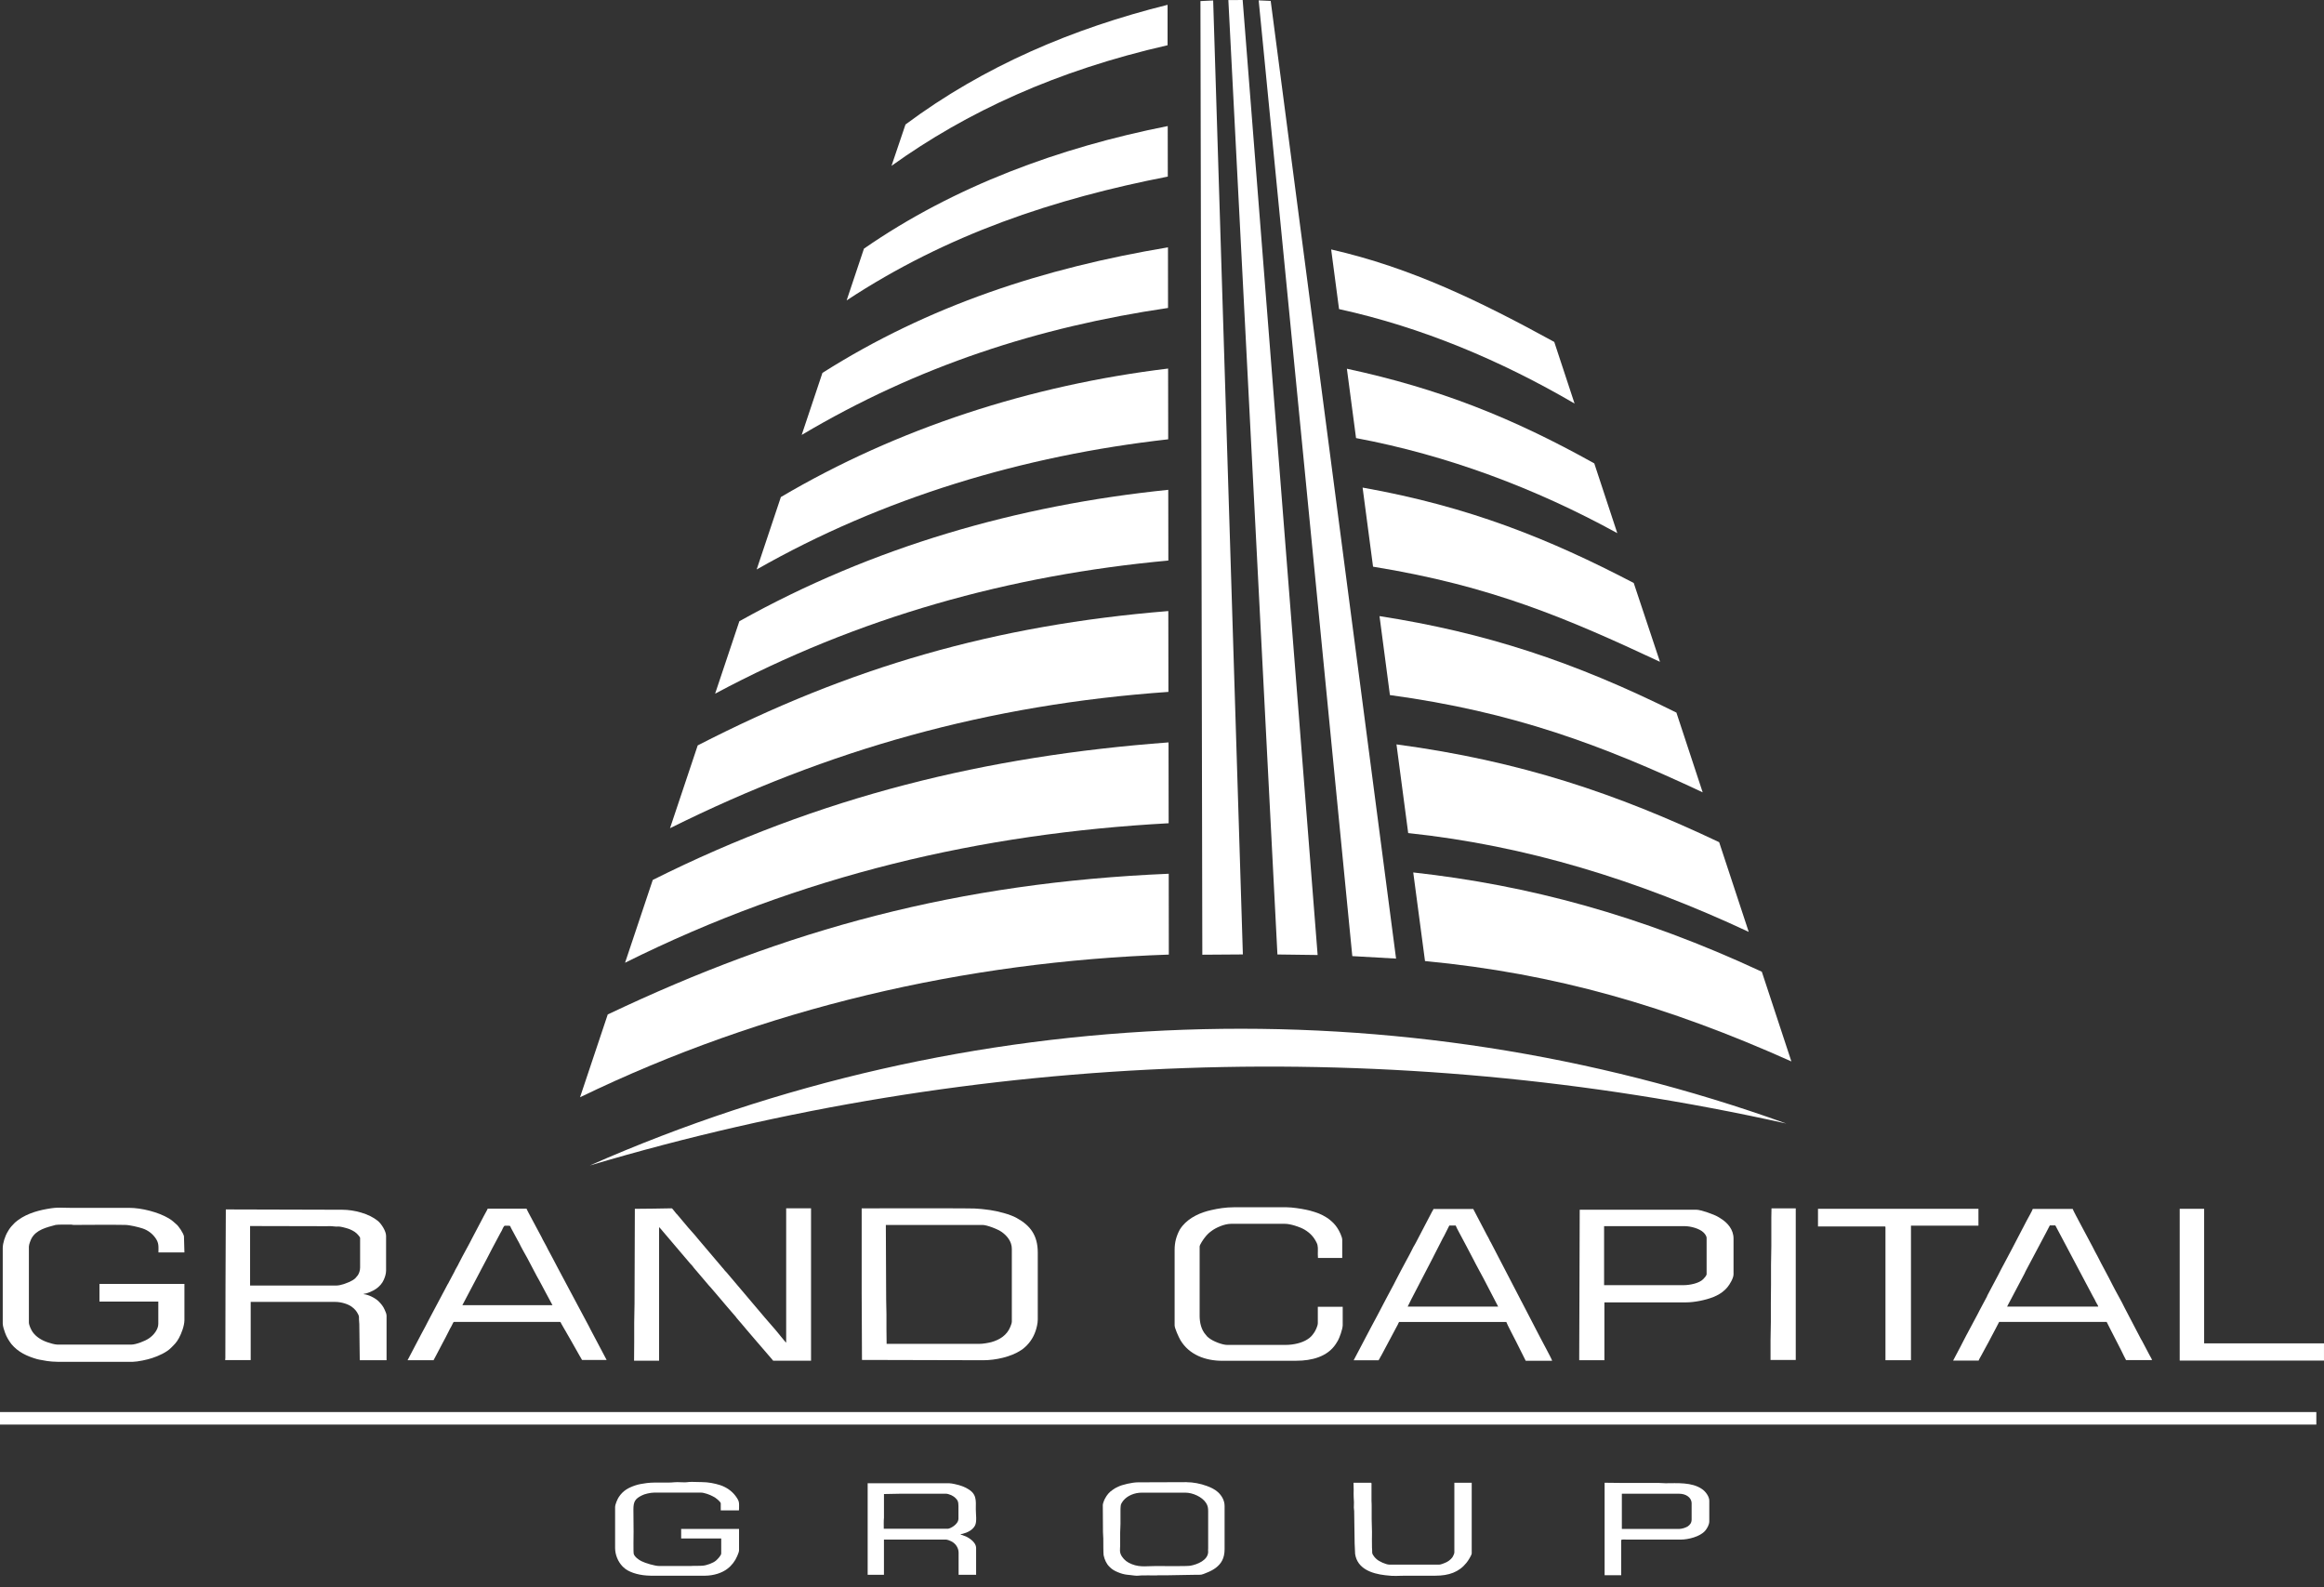 <svg width="123" height="84" viewBox="0 0 123 84" fill="none" xmlns="http://www.w3.org/2000/svg">
<rect x="0" y="0" width="123" height="84" fill="#333333" stroke="none"/>
<path fill-rule="evenodd" clip-rule="evenodd" d="M0 75.389H122.594V74.726H0V75.389Z" fill="white"/>
<path fill-rule="evenodd" clip-rule="evenodd" d="M35.531 63.945H35.527H35.525H35.523H35.522L35.48 63.946C34.85 63.955 34.245 63.971 33.6 63.971C33.6 65.652 33.583 67.316 33.583 68.997C33.583 69.336 33.566 69.651 33.566 69.999V71.009C33.566 71.335 33.559 71.625 33.559 71.946V71.962V71.978V71.994V72.01H34.883V64.947C34.908 64.956 34.893 64.956 34.916 64.972L34.933 64.989L35.082 65.164C35.108 65.188 35.099 65.188 35.124 65.213L35.596 65.768C35.612 65.793 35.621 65.802 35.645 65.825C35.662 65.851 35.67 65.851 35.686 65.875L35.968 66.206C35.993 66.231 35.993 66.239 36.017 66.264L36.539 66.877C36.556 66.902 36.563 66.902 36.589 66.926L36.679 67.034C36.704 67.067 36.704 67.067 36.721 67.092L37.524 68.035C37.541 68.061 37.55 68.061 37.565 68.077L37.715 68.25C37.914 68.491 38.303 68.93 38.469 69.137L38.94 69.683C38.958 69.716 38.966 69.716 38.982 69.741L39.122 69.907C39.156 69.949 39.189 69.982 39.223 70.022C39.413 70.262 39.63 70.493 39.827 70.734C39.852 70.758 39.86 70.767 39.877 70.792C39.901 70.817 39.91 70.825 39.926 70.85L40.589 71.619C40.614 71.644 40.614 71.652 40.638 71.677L40.88 71.958C40.896 71.981 40.904 72.008 40.937 72.008H42.925V63.943H41.609V71.056C41.559 71.014 41.352 70.75 41.286 70.675L41.179 70.542C40.98 70.293 40.689 69.98 40.474 69.722L38.47 67.355C38.429 67.314 38.387 67.271 38.354 67.23C38.312 67.179 38.288 67.139 38.245 67.098L36.945 65.566C36.738 65.301 36.497 65.062 36.282 64.795L35.852 64.284C35.826 64.257 35.826 64.251 35.793 64.225C35.719 64.142 35.661 64.043 35.587 63.968C35.56 63.948 35.551 63.943 35.531 63.942V63.945Z" fill="white"/>
<path fill-rule="evenodd" clip-rule="evenodd" d="M3.032 72.068H3.041H3.05H3.06H7.011H7.024C7.293 72.064 7.818 71.95 8.047 71.87C8.386 71.762 8.825 71.563 9.057 71.323C9.233 71.148 9.347 71.041 9.471 70.809C9.61 70.556 9.756 70.159 9.761 69.871V69.858V67.945H5.264V68.881H8.379V70.057C8.379 70.361 8.122 70.669 7.882 70.827C7.667 70.977 7.185 71.157 6.945 71.157H3.044C2.895 71.157 2.638 71.075 2.513 71.033C2.2 70.927 1.901 70.744 1.719 70.478C1.652 70.379 1.529 70.131 1.529 69.982V65.966C1.529 65.859 1.628 65.609 1.669 65.535C1.918 65.08 2.456 64.955 2.946 64.823C3.052 64.798 3.665 64.806 3.781 64.806C3.839 64.815 3.847 64.823 3.913 64.823C4.799 64.823 5.736 64.806 6.613 64.823C6.863 64.823 7.335 64.939 7.559 65.014C7.824 65.106 8.047 65.27 8.212 65.494C8.421 65.776 8.386 65.958 8.386 66.28H9.761L9.737 65.428C9.713 65.271 9.448 64.865 9.307 64.766C9.183 64.665 9.14 64.6 8.934 64.476C8.379 64.145 7.493 63.92 6.838 63.92H3.749C3.482 63.92 3.319 63.909 3.156 63.909C2.979 63.909 2.8 63.922 2.489 63.978C1.877 64.086 1.264 64.286 0.791 64.699C0.758 64.739 0.725 64.773 0.683 64.814C0.559 64.938 0.484 65.047 0.401 65.195C0.277 65.394 0.145 65.783 0.145 66.048V70.039C0.145 70.188 0.228 70.419 0.269 70.535C0.343 70.743 0.467 70.949 0.6 71.124C0.956 71.554 1.42 71.769 1.967 71.927C2.051 71.951 2.132 71.96 2.215 71.976C2.298 71.993 2.39 72.009 2.488 72.025C2.655 72.049 2.843 72.065 3.032 72.066L3.032 72.068Z" fill="white"/>
<path fill-rule="evenodd" clip-rule="evenodd" d="M49.36 63.944H49.296H49.231H49.166H49.101H49.035H48.969H48.904H48.837H48.772H48.706H48.639H48.574H48.508H48.441H48.376H48.31H48.244H48.178H48.112C46.935 63.944 45.852 63.946 45.605 63.946V68.227V68.286V68.345V68.403C45.607 69.598 45.621 70.761 45.621 71.968C47.751 71.968 49.905 71.984 52.042 71.984C52.697 71.984 53.508 71.803 54.022 71.464C54.064 71.439 54.088 71.415 54.13 71.39C54.444 71.149 54.677 70.826 54.809 70.437C54.859 70.287 54.925 70.04 54.925 69.834V66.289C54.925 65.379 54.535 64.856 53.814 64.459C53.466 64.26 52.803 64.094 52.406 64.037C52.307 64.02 52.182 64.004 52.074 63.995C52.025 63.987 51.975 63.987 51.917 63.978L51.57 63.954C51.53 63.947 50.531 63.944 49.357 63.943L49.36 63.944ZM46.916 70.329V69.543C46.916 69.27 46.901 69.031 46.901 68.757C46.901 67.449 46.884 66.133 46.884 64.825H52.011C52.219 64.825 52.806 65.04 53.03 65.205C53.304 65.404 53.552 65.703 53.552 66.091V69.942C53.552 70.025 53.494 70.157 53.469 70.223C53.294 70.656 52.913 70.902 52.467 71.026C52.301 71.067 52.036 71.118 51.821 71.118H46.925C46.925 70.845 46.916 70.612 46.916 70.331V70.329Z" fill="white"/>
<path fill-rule="evenodd" clip-rule="evenodd" d="M19.043 71.984H20.459V69.626C20.459 69.518 20.393 69.395 20.351 69.295C20.285 69.138 20.169 68.997 20.044 68.872C19.872 68.697 19.497 68.508 19.258 68.491V68.466C19.423 68.466 19.756 68.309 19.896 68.211C20.07 68.094 20.236 67.911 20.31 67.73C20.368 67.606 20.434 67.415 20.434 67.24V65.403C20.434 65.155 20.194 64.773 19.995 64.607C19.523 64.227 18.753 64.02 18.115 64.02L11.952 64.003C11.952 65.344 11.935 66.654 11.935 67.993L11.927 71.862C11.927 71.915 11.919 71.918 11.918 71.967V71.971V71.977H13.268V68.897H17.733C18.056 68.897 18.396 69.004 18.594 69.138C18.77 69.262 18.876 69.386 18.967 69.577C19.008 69.683 19 69.683 19 69.825L19.017 70.073C19.017 70.72 19.041 71.348 19.041 71.984H19.043ZM13.236 64.882L17.253 64.891C17.386 64.891 17.526 64.882 17.642 64.899C17.748 64.914 17.803 64.911 17.854 64.91C17.948 64.907 18.023 64.903 18.355 64.999C18.521 65.04 18.77 65.164 18.885 65.28C18.918 65.313 19.059 65.462 19.059 65.512V67.085C19.059 67.234 19.001 67.401 18.935 67.491L18.81 67.64C18.727 67.706 18.752 67.698 18.654 67.756C18.446 67.88 18.032 68.029 17.825 68.029H13.236V64.883V64.882Z" fill="white"/>
<path fill-rule="evenodd" clip-rule="evenodd" d="M64.686 72.011H68.612C69.416 72.011 70.253 71.803 70.699 71.125C70.74 71.066 70.766 71.017 70.807 70.95C70.887 70.812 71.058 70.353 71.064 70.133V70.123V69.154H69.747V70.015C69.747 70.173 69.615 70.437 69.549 70.527C69.45 70.677 69.341 70.793 69.191 70.883C68.919 71.058 68.488 71.173 68.04 71.173H64.95C64.703 71.173 64.222 70.992 63.998 70.817L63.898 70.735C63.857 70.693 63.849 70.669 63.816 70.636C63.582 70.379 63.492 69.999 63.492 69.634V65.966C63.492 65.874 63.691 65.585 63.749 65.511C63.857 65.369 63.965 65.254 64.106 65.154C64.362 64.956 64.817 64.765 65.148 64.765H68.016C68.289 64.765 68.793 64.924 69.042 65.071C69.333 65.246 69.532 65.452 69.681 65.759C69.773 65.934 69.747 66.116 69.747 66.364C69.747 66.447 69.755 66.488 69.755 66.571H71.039V65.61C71.039 65.461 70.889 65.146 70.783 64.989C70.651 64.79 70.551 64.692 70.368 64.542C70.26 64.45 70.128 64.384 70.003 64.311C69.796 64.195 69.357 64.063 69.134 64.021C68.86 63.963 68.388 63.889 68.099 63.889H65.299C64.876 63.889 64.462 63.955 64.106 64.038C63.543 64.162 62.964 64.418 62.582 64.874C62.533 64.932 62.484 65.006 62.441 65.072C62.26 65.412 62.168 65.736 62.168 66.149V70.14C62.168 70.289 62.384 70.762 62.474 70.919C62.938 71.697 63.799 72.013 64.686 72.013V72.011Z" fill="white"/>
<path fill-rule="evenodd" clip-rule="evenodd" d="M27.865 63.963H25.81C25.81 63.988 25.703 64.171 25.687 64.203C25.66 64.244 25.645 64.287 25.62 64.327L25.023 65.461C24.8 65.909 24.518 66.388 24.294 66.836C24.27 66.877 24.254 66.926 24.228 66.968L24.088 67.217C24.071 67.257 24.055 67.3 24.029 67.34L23.764 67.838C23.74 67.887 23.724 67.928 23.69 67.97L22.696 69.842C22.581 70.082 22.423 70.362 22.299 70.595L21.57 71.984H22.945C22.994 71.903 23.027 71.828 23.077 71.738C23.284 71.323 23.541 70.877 23.748 70.454C23.79 70.362 23.831 70.288 23.88 70.206C23.897 70.166 23.922 70.123 23.947 70.073C23.972 70.024 23.996 69.957 24.029 69.957H29.638C29.671 69.957 29.687 70.007 29.72 70.073C30.027 70.611 30.367 71.183 30.657 71.713C30.707 71.805 30.756 71.878 30.805 71.969H32.106L31.253 70.355C31.229 70.306 31.212 70.272 31.187 70.222L29.985 67.97C29.961 67.928 29.945 67.895 29.919 67.845C29.803 67.623 29.638 67.325 29.522 67.101C29.364 66.778 29.157 66.421 28.991 66.099C28.967 66.05 28.951 66.016 28.926 65.967L28.727 65.601C28.71 65.56 28.686 65.511 28.662 65.469L28.33 64.848C28.246 64.682 27.883 64.028 27.866 63.962L27.865 63.963ZM25.438 67.234C25.637 66.853 25.876 66.422 26.058 66.051L26.482 65.256C26.507 65.206 26.532 65.173 26.557 65.124C26.574 65.082 26.665 64.866 26.715 64.866C27.045 64.866 26.979 64.842 27.045 64.983L27.402 65.645C27.426 65.695 27.452 65.719 27.476 65.778C27.584 66.008 27.766 66.324 27.9 66.564L28.389 67.491C28.413 67.532 28.437 67.574 28.462 67.624C28.488 67.673 28.503 67.698 28.537 67.756C28.628 67.946 28.795 68.219 28.886 68.41L29.241 69.071H24.471L25.44 67.233L25.438 67.234Z" fill="white"/>
<path fill-rule="evenodd" clip-rule="evenodd" d="M80.748 72.011H82.147C82.147 71.945 81.592 70.934 81.51 70.768L80.532 68.882C80.506 68.832 80.483 68.805 80.466 68.757L78.9 65.743C78.874 65.703 78.851 65.668 78.833 65.619C78.808 65.57 78.793 65.536 78.767 65.486C78.743 65.445 78.719 65.412 78.701 65.371L77.973 63.98H75.868C75.852 64.038 75.827 64.064 75.802 64.104L74.949 65.737C74.924 65.777 74.908 65.811 74.882 65.86C74.859 65.91 74.833 65.935 74.808 65.985L74.684 66.231C74.527 66.547 74.311 66.911 74.153 67.225L73.888 67.732C73.732 68.053 73.525 68.41 73.36 68.732L72.97 69.477C72.945 69.519 72.929 69.561 72.904 69.602L72.572 70.223C72.548 70.273 72.531 70.297 72.506 70.347L71.644 71.986H72.963C72.988 71.947 73.003 71.92 73.03 71.872C73.054 71.822 73.069 71.788 73.104 71.739L73.982 70.092C73.998 70.043 74.023 70.009 74.048 69.959H79.723C79.739 70.034 80.194 70.903 80.236 70.987L80.75 72.013L80.748 72.011ZM75.876 66.478L76.291 65.667C76.316 65.618 76.331 65.585 76.357 65.535C76.382 65.485 76.407 65.452 76.431 65.403L76.706 64.856H77.045C77.054 64.899 77.144 65.064 77.177 65.13C77.302 65.378 77.475 65.675 77.6 65.924L78.022 66.728C78.048 66.769 78.072 66.819 78.089 66.86C78.212 67.107 78.395 67.415 78.521 67.663L79.291 69.145H74.503C74.52 69.07 75.712 66.819 75.878 66.478H75.876Z" fill="white"/>
<path fill-rule="evenodd" clip-rule="evenodd" d="M103.371 72.002H104.722C104.738 71.945 104.821 71.803 104.854 71.746L105.128 71.24C105.26 71.016 105.467 70.586 105.6 70.354L105.806 69.956H111.497C111.58 70.122 111.671 70.295 111.753 70.461L112.267 71.463C112.349 71.628 112.432 71.811 112.523 71.976H113.898C113.882 71.901 113.807 71.795 113.774 71.728L113.378 70.975C113.351 70.925 113.336 70.899 113.31 70.859L112.457 69.227C112.268 68.83 111.994 68.374 111.795 67.976C111.563 67.505 111.249 66.957 111.017 66.486C110.924 66.311 110.834 66.154 110.752 65.982L110.089 64.738C110.03 64.624 109.716 64.044 109.699 63.976H107.587C107.578 64.034 107.313 64.507 107.264 64.597L106.478 66.105C106.246 66.559 105.972 67.039 105.749 67.488C105.723 67.529 105.707 67.562 105.683 67.612L105.218 68.489C105.194 68.53 105.177 68.564 105.161 68.614L104.763 69.359C104.738 69.399 104.722 69.44 104.697 69.491L104.299 70.237C104.15 70.526 103.969 70.841 103.837 71.114C103.819 71.156 103.795 71.197 103.77 71.246L103.372 72L103.371 72.002ZM106.296 69.014L107.14 67.416C107.166 67.365 107.181 67.325 107.206 67.275L107.703 66.339C107.877 65.992 108.109 65.593 108.274 65.263L108.489 64.849H108.78L109.202 65.643C109.226 65.702 109.252 65.727 109.277 65.785L110.412 67.928C110.444 67.978 110.46 68.02 110.487 68.069L110.768 68.599C110.792 68.649 110.809 68.674 110.842 68.731C110.866 68.781 110.892 68.815 110.908 68.864C110.934 68.914 110.959 68.964 110.984 69.005C111.009 69.046 111.042 69.089 111.05 69.145H106.229C106.245 69.105 106.27 69.063 106.295 69.014H106.296Z" fill="white"/>
<path fill-rule="evenodd" clip-rule="evenodd" d="M83.582 71.984H84.915V68.922H89.231C89.677 68.922 90.258 68.805 90.681 68.64L90.863 68.557C91.078 68.449 91.268 68.31 91.427 68.118C91.551 67.968 91.749 67.638 91.749 67.439V65.543C91.749 65.07 91.435 64.706 91.07 64.483C91.029 64.449 90.987 64.434 90.937 64.4C90.722 64.267 90.009 64.019 89.786 64.019H83.608C83.608 66.594 83.584 69.162 83.582 71.734V71.859V71.983V71.984ZM84.898 64.889H89.173C89.471 64.889 89.953 65.013 90.167 65.229C90.233 65.295 90.324 65.41 90.324 65.518V67.424C90.324 67.507 90.2 67.638 90.141 67.697C89.919 67.919 89.421 68.011 89.099 68.011H84.898V64.889V64.889Z" fill="white"/>
<path fill-rule="evenodd" clip-rule="evenodd" d="M104.711 64.864V63.97H96.219V64.906H99.757C99.782 64.906 99.79 64.914 99.79 64.939V71.983H101.14V64.863H104.711V64.864Z" fill="white"/>
<path fill-rule="evenodd" clip-rule="evenodd" d="M115.363 72.002H122.999V71.091H116.656V63.97H115.363V72.002Z" fill="white"/>
<path fill-rule="evenodd" clip-rule="evenodd" d="M34.428 83.387H34.454H37.286H37.309C37.796 83.382 38.218 83.235 38.496 83.022C38.719 82.857 38.91 82.607 39.016 82.352C39.041 82.286 39.115 82.128 39.115 82.053V80.91H36.051V81.415H38.171V82.21C38.171 82.318 37.972 82.517 37.898 82.583C37.749 82.715 37.401 82.84 37.194 82.856C37.094 82.865 36.969 82.865 36.871 82.865C36.747 82.856 36.672 82.873 36.556 82.873H34.883C34.668 82.873 34.155 82.723 33.947 82.616C33.797 82.541 33.591 82.392 33.542 82.235C33.515 82.169 33.533 81.166 33.533 81.05L33.524 79.875C33.524 79.469 33.616 79.311 33.972 79.138C34.104 79.064 34.428 78.989 34.626 78.989H37.102C37.268 78.989 37.583 79.105 37.715 79.18C37.831 79.237 37.855 79.254 37.956 79.336C37.997 79.361 38.147 79.51 38.147 79.551V79.932H39.108C39.108 79.899 39.115 79.89 39.115 79.85C39.115 79.518 39.148 79.46 38.925 79.161C38.727 78.898 38.446 78.707 38.13 78.598C37.823 78.498 37.476 78.433 37.136 78.433C37.003 78.433 36.801 78.422 36.63 78.422C36.543 78.422 36.465 78.425 36.407 78.433C36.299 78.451 36.164 78.445 36.029 78.44C35.906 78.435 35.781 78.43 35.677 78.442C35.507 78.462 35.291 78.459 35.059 78.457C34.789 78.455 34.499 78.452 34.236 78.483C34.005 78.516 33.823 78.541 33.624 78.607C33.258 78.732 32.977 78.881 32.754 79.22C32.689 79.311 32.559 79.601 32.555 79.752V79.758V81.911V81.928C32.559 82.287 32.708 82.643 32.944 82.889C32.961 82.914 32.977 82.921 32.995 82.937C33.044 82.971 33.069 83.003 33.11 83.038C33.419 83.249 33.898 83.38 34.427 83.385L34.428 83.387Z" fill="white"/>
<path fill-rule="evenodd" clip-rule="evenodd" d="M50.245 78.494H50.238H45.922V83.337H46.784V81.476H50.072C50.138 81.476 50.28 81.532 50.329 81.558C50.552 81.656 50.735 81.897 50.735 82.163V83.338H51.662V81.914C51.662 81.641 51.339 81.41 51.124 81.31C51.083 81.294 51.041 81.278 50.991 81.261C50.933 81.235 50.9 81.219 50.842 81.211C50.868 81.169 50.834 81.194 50.95 81.169C51.206 81.103 51.48 80.97 51.604 80.731C51.712 80.515 51.646 80.135 51.646 79.878C51.653 79.381 51.695 79.05 51.197 78.777C51.056 78.694 50.924 78.644 50.76 78.594C50.652 78.562 50.378 78.497 50.243 78.495L50.245 78.494ZM46.785 80.332V80.24V80.216V79.065C47.091 79.065 47.356 79.048 47.662 79.048H50.065C50.214 79.048 50.445 79.163 50.528 79.238C50.585 79.296 50.636 79.337 50.678 79.412C50.719 79.495 50.727 79.587 50.727 79.702V80.364C50.727 80.688 50.264 80.902 50.171 80.902H46.775C46.775 80.761 46.767 80.456 46.784 80.331L46.785 80.332Z" fill="white"/>
<path fill-rule="evenodd" clip-rule="evenodd" d="M62.799 78.436C61.943 78.436 61.086 78.445 60.231 78.445C59.932 78.445 59.385 78.569 59.162 78.685C59.013 78.76 59.03 78.743 58.889 78.843C58.713 78.958 58.581 79.116 58.483 79.306C58.45 79.355 58.367 79.57 58.367 79.637C58.367 80.125 58.376 80.581 58.376 81.07C58.376 81.203 58.393 81.294 58.393 81.418C58.393 81.559 58.393 82.213 58.41 82.303C58.46 82.535 58.559 82.759 58.714 82.908C58.84 83.041 58.972 83.123 59.155 83.198C59.544 83.363 59.734 83.331 60.049 83.38C60.174 83.397 60.298 83.38 60.406 83.372C60.631 83.363 60.903 83.372 61.134 83.372C61.21 83.38 61.233 83.363 61.293 83.363H61.839C62.295 83.363 62.817 83.338 63.281 83.338C63.603 83.338 63.563 83.355 63.878 83.223C64.051 83.156 64.208 83.074 64.35 82.968C64.632 82.751 64.813 82.469 64.813 81.981V79.697C64.813 79.408 64.665 79.15 64.459 78.962C64.293 78.813 64.087 78.716 63.879 78.64C63.538 78.513 63.15 78.438 62.801 78.438L62.799 78.436ZM59.9 82.775C59.667 82.682 59.51 82.567 59.378 82.369C59.229 82.147 59.286 81.971 59.286 81.789V81.102C59.286 80.937 59.303 80.812 59.303 80.647V79.951C59.295 79.861 59.311 79.819 59.311 79.728C59.311 79.603 59.369 79.529 59.452 79.413C59.668 79.148 60.048 78.992 60.43 78.992H62.742C63.114 78.992 63.617 79.205 63.83 79.534C63.93 79.688 63.943 79.812 63.943 79.977C63.943 80.628 63.943 81.279 63.943 81.93C63.932 82.011 63.944 82.071 63.943 82.126C63.935 82.567 63.367 82.794 62.999 82.859C62.791 82.893 61.508 82.875 61.168 82.875C60.951 82.875 60.757 82.891 60.569 82.891C60.349 82.891 60.137 82.87 59.902 82.776L59.9 82.775Z" fill="white"/>
<path fill-rule="evenodd" clip-rule="evenodd" d="M77.892 78.468H76.973V82.162C76.973 82.228 76.899 82.361 76.873 82.409C76.774 82.541 76.624 82.657 76.458 82.715C76.409 82.74 76.243 82.799 76.185 82.799H73.526C73.361 82.799 72.979 82.632 72.846 82.5C72.756 82.417 72.756 82.417 72.689 82.318C72.623 82.219 72.623 82.211 72.623 82.053C72.623 81.987 72.614 81.963 72.614 81.903C72.605 81.73 72.614 81.267 72.614 81.068C72.614 80.836 72.597 80.645 72.597 80.414V79.752C72.605 79.628 72.588 79.553 72.588 79.438V78.609C72.588 78.551 72.604 78.471 72.558 78.468H72.556H71.637V78.475V78.481V78.487V78.493C71.638 78.614 71.645 78.709 71.645 78.841C71.645 78.956 71.637 79.115 71.645 79.221C71.663 79.387 71.663 79.611 71.654 79.786C71.654 79.868 71.671 79.892 71.671 79.967C71.671 80.546 71.696 81.1 71.696 81.68L71.721 82.235C71.837 83.014 72.59 83.278 73.311 83.361C73.825 83.426 73.957 83.386 74.422 83.386H75.971C76.683 83.386 77.222 83.195 77.612 82.706C77.677 82.624 77.72 82.558 77.769 82.475C77.794 82.435 77.892 82.261 77.892 82.211V78.467L77.892 78.468Z" fill="white"/>
<path fill-rule="evenodd" clip-rule="evenodd" d="M84.926 83.362H85.804V81.509C85.804 81.45 86.011 81.476 86.118 81.476H88.951C89.341 81.476 89.978 81.326 90.251 81.003C90.341 80.895 90.466 80.697 90.466 80.506V79.413C90.466 79.197 90.267 78.924 90.078 78.8C89.538 78.427 88.759 78.493 88.147 78.493C88.007 78.493 87.906 78.476 87.758 78.476H85.729C85.456 78.476 85.207 78.467 84.926 78.467V83.361V83.362ZM85.838 79.049H88.877C89.218 79.049 89.531 79.239 89.531 79.562V80.407C89.531 80.598 89.44 80.696 89.324 80.779C89.233 80.837 89.026 80.911 88.877 80.911H85.838V79.049V79.049Z" fill="white"/>
<path fill-rule="evenodd" clip-rule="evenodd" d="M93.708 71.969H95.042V63.946H93.758C93.758 64.12 93.749 64.26 93.749 64.435V65.951C93.749 66.282 93.733 66.596 93.733 66.944V67.954C93.733 68.302 93.724 68.6 93.724 68.948V69.957C93.724 70.306 93.707 70.611 93.707 70.951V71.969H93.708Z" fill="white"/>
<path fill-rule="evenodd" clip-rule="evenodd" d="M45.725 13.16L44.809 15.897C50.138 12.391 55.802 10.517 61.807 9.345L61.803 6.671C56.103 7.798 50.5 9.848 45.725 13.159V13.16Z" fill="white"/>
<path fill-rule="evenodd" clip-rule="evenodd" d="M75.421 50.859C82.328 51.518 88.289 53.252 94.811 56.171L93.246 51.424C86.82 48.433 80.889 46.844 74.797 46.17L75.42 50.859H75.421Z" fill="white"/>
<path fill-rule="evenodd" clip-rule="evenodd" d="M74.53 44.086C80.784 44.748 86.679 46.57 92.553 49.315L90.988 44.568C85.576 42.006 80.493 40.277 73.91 39.393L74.53 44.086V44.086Z" fill="white"/>
<path fill-rule="evenodd" clip-rule="evenodd" d="M73.563 36.783C80.102 37.673 84.794 39.431 90.116 41.93L88.725 37.71C83.265 34.993 78.58 33.472 73.012 32.605L73.563 36.783Z" fill="white"/>
<path fill-rule="evenodd" clip-rule="evenodd" d="M72.67 29.989C78.931 31.001 82.951 32.73 87.856 35.023L86.467 30.851C82.012 28.526 77.76 26.806 72.117 25.803L72.67 29.989V29.989Z" fill="white"/>
<path fill-rule="evenodd" clip-rule="evenodd" d="M71.77 23.183C76.584 24.086 81.257 25.83 85.597 28.215L84.379 24.523C80.047 22.105 76.162 20.563 71.285 19.513L71.77 23.183Z" fill="white"/>
<path fill-rule="evenodd" clip-rule="evenodd" d="M70.87 16.357C75.262 17.32 79.436 19.079 83.336 21.356L82.261 18.095C78.334 15.944 74.686 14.165 70.453 13.201L70.87 16.357Z" fill="white"/>
<path fill-rule="evenodd" clip-rule="evenodd" d="M32.165 53.686L30.699 58.067C40.448 53.348 51.068 50.885 61.861 50.517L61.856 46.239C50.697 46.712 41.651 49.177 32.165 53.686Z" fill="white"/>
<path fill-rule="evenodd" clip-rule="evenodd" d="M36.927 39.447L35.461 43.829C43.835 39.661 52.329 37.282 61.84 36.615L61.834 32.337C52.658 33.084 44.99 35.302 36.927 39.447Z" fill="white"/>
<path fill-rule="evenodd" clip-rule="evenodd" d="M39.131 32.876L37.848 36.709C45.448 32.646 53.466 30.435 61.836 29.664L61.831 25.921C53.841 26.739 46.172 28.944 39.131 32.876V32.876Z" fill="white"/>
<path fill-rule="evenodd" clip-rule="evenodd" d="M41.329 26.303L40.047 30.137C46.718 26.339 54.164 24.111 61.828 23.248L61.823 19.504C54.553 20.383 47.51 22.659 41.33 26.303H41.329Z" fill="white"/>
<path fill-rule="evenodd" clip-rule="evenodd" d="M43.529 19.731L42.43 23.017C48.589 19.361 54.976 17.304 61.819 16.297L61.816 13.089C55.262 14.184 49.177 16.155 43.53 19.732L43.529 19.731Z" fill="white"/>
<path fill-rule="evenodd" clip-rule="evenodd" d="M47.924 6.588L47.184 8.776C51.175 5.914 55.919 3.733 61.795 2.394V0.255C56.794 1.499 52.078 3.494 47.924 6.588V6.588Z" fill="white"/>
<path fill-rule="evenodd" clip-rule="evenodd" d="M34.548 46.567L33.082 50.948C42.424 46.296 51.955 44.106 61.852 43.566L61.846 39.288C52.223 40.006 43.415 42.131 34.547 46.567H34.548Z" fill="white"/>
<path fill-rule="evenodd" clip-rule="evenodd" d="M31.215 61.678C51.8 55.559 73.585 54.788 94.542 59.458C73.996 52.071 51.192 52.868 31.215 61.678V61.678Z" fill="white"/>
<path fill-rule="evenodd" clip-rule="evenodd" d="M66.617 0.02L71.572 50.598L73.888 50.729L67.253 0.048C67.045 0.036 66.834 0.027 66.617 0.02V0.02Z" fill="white"/>
<path fill-rule="evenodd" clip-rule="evenodd" d="M63.535 0.057L63.634 50.524L65.78 50.509L64.208 0.025C63.991 0.033 63.767 0.044 63.535 0.057V0.057Z" fill="white"/>
<path fill-rule="evenodd" clip-rule="evenodd" d="M67.608 50.511L69.737 50.539L65.769 0.001C65.525 -0.001 65.273 -0.001 65.012 0.003L67.609 50.51L67.608 50.511Z" fill="white"/>
</svg>
